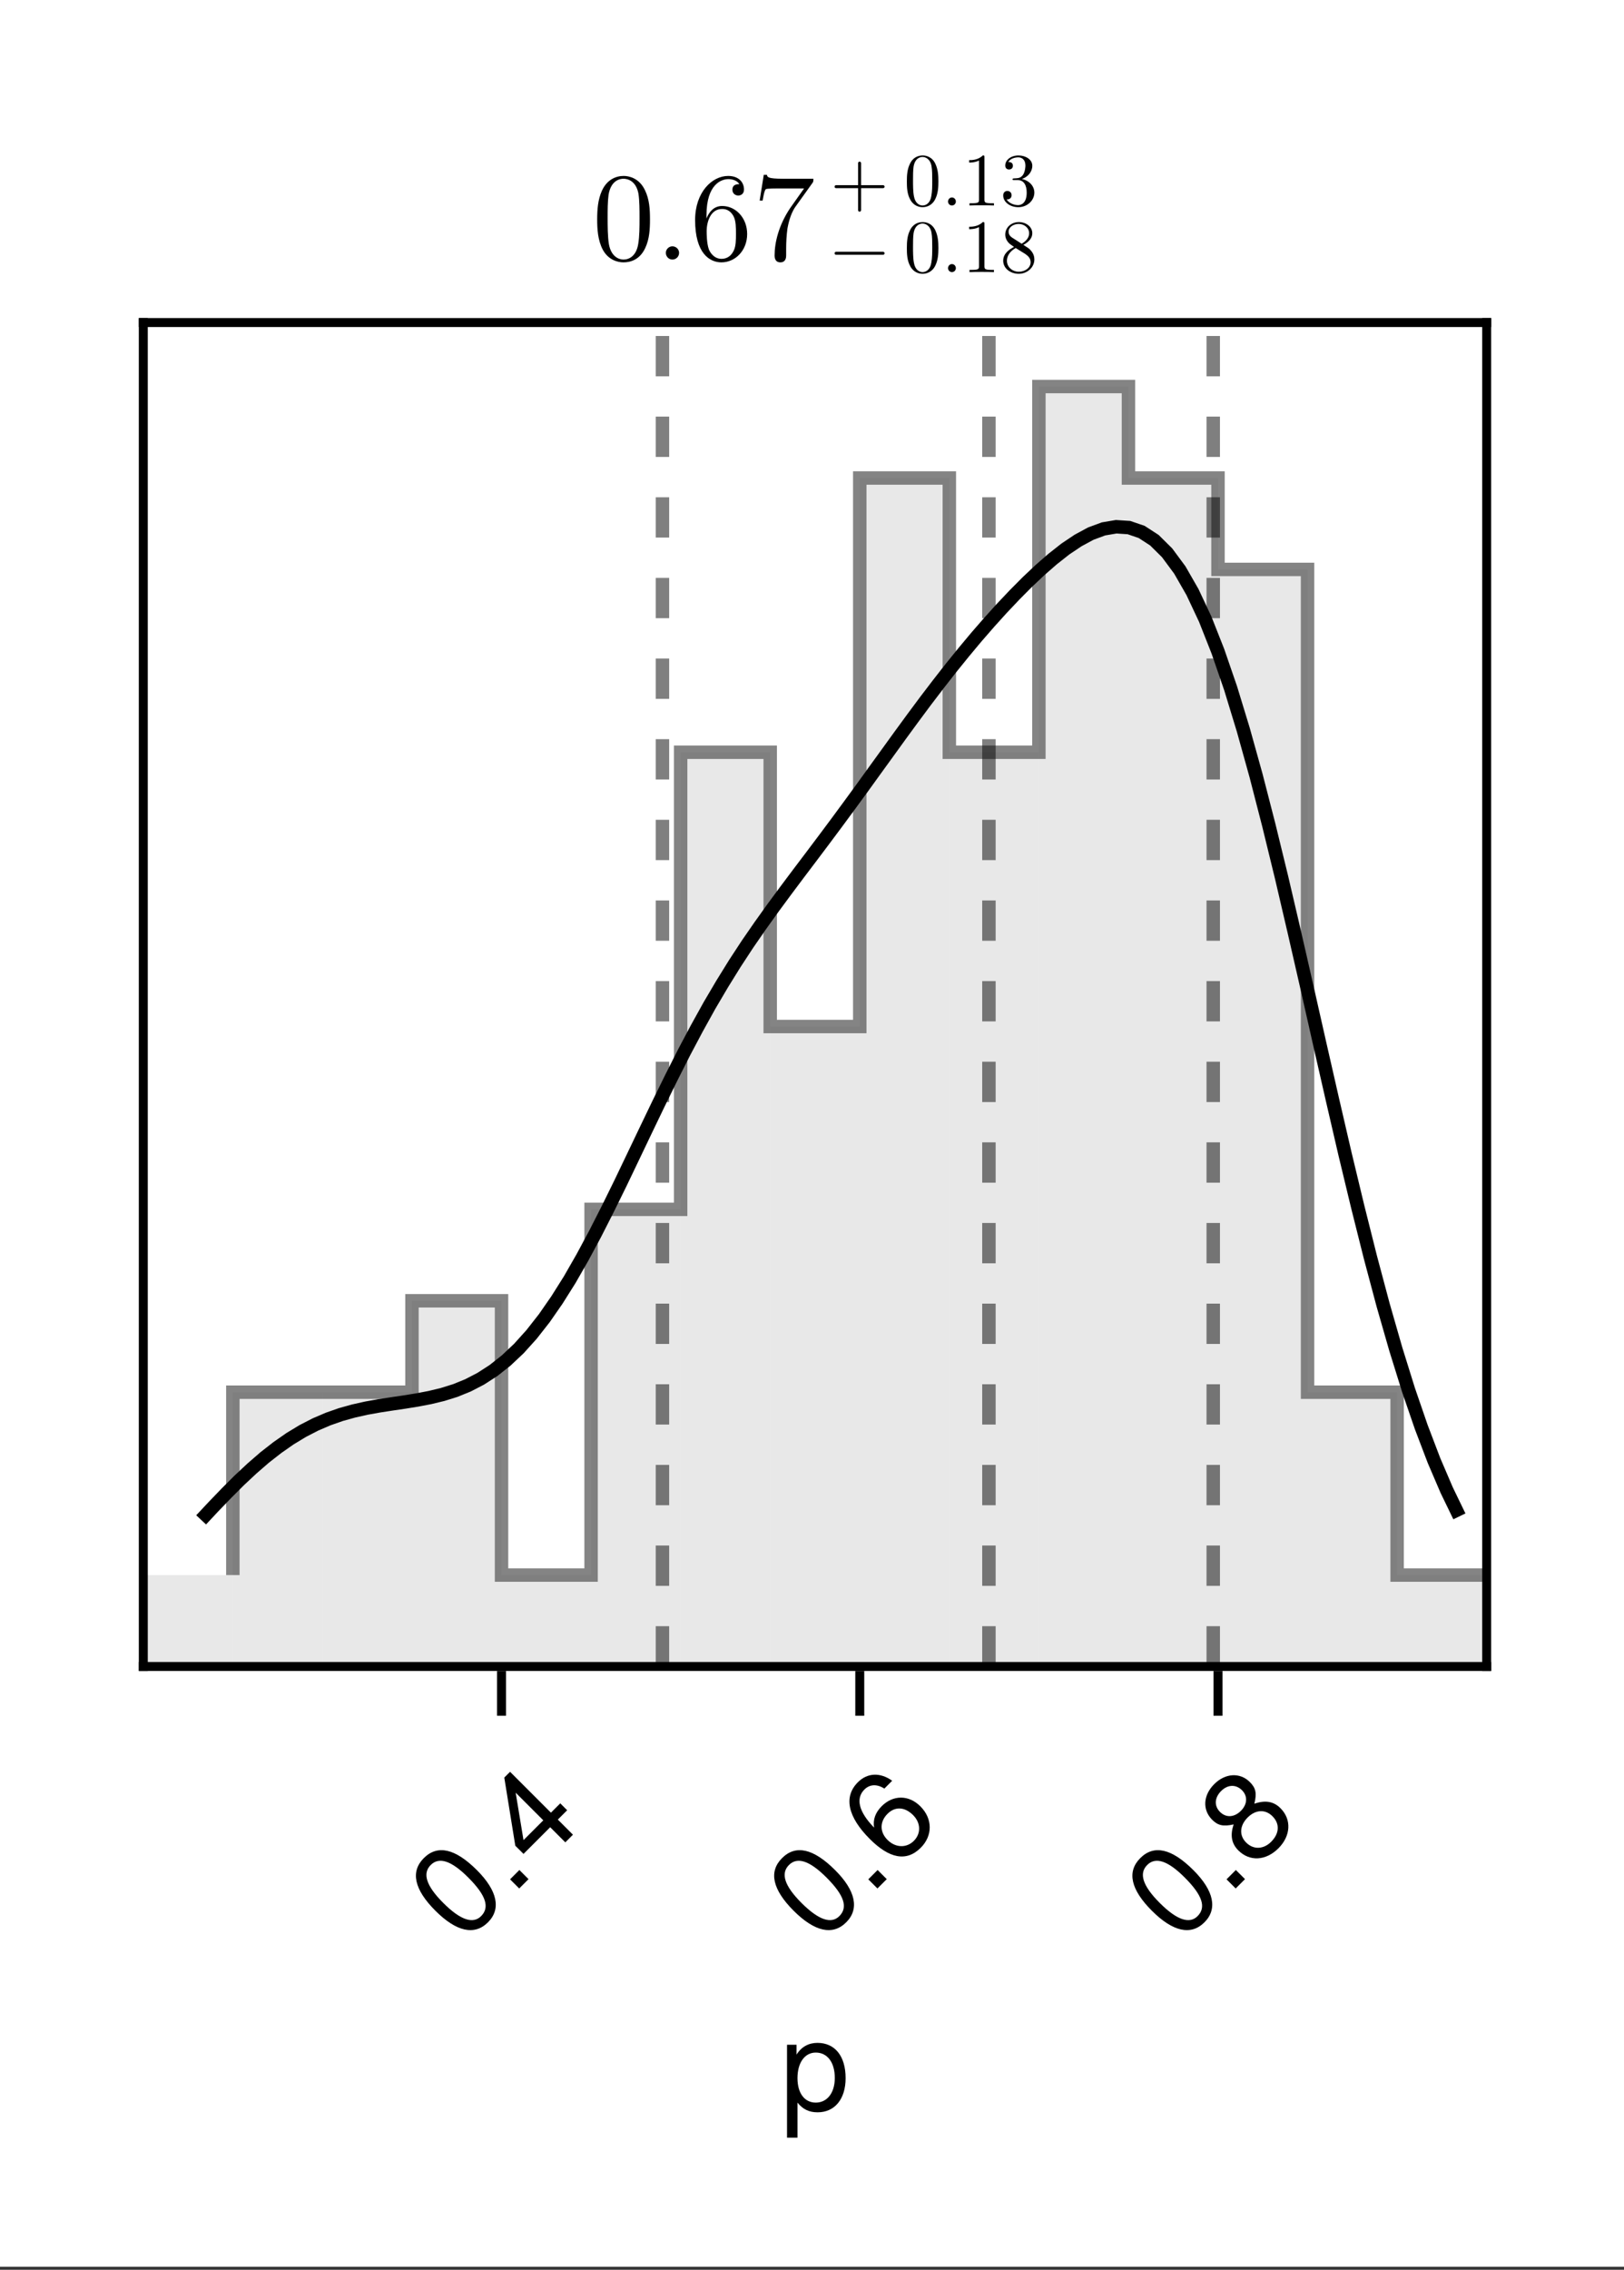 <?xml version="1.0" encoding="UTF-8"?>
<svg xmlns="http://www.w3.org/2000/svg" xmlns:xlink="http://www.w3.org/1999/xlink" width="136pt" height="190pt" viewBox="0 0 136 190" version="1.1">
<rect x="0" y="0" width="136" height="190" fill="#333333" stroke="none"/>
<defs>
<g>
<symbol overflow="visible" id="glyph0-0-fa6f7e98">
<path style="stroke:none;" d="M 0.203 -7.656 C 0.203 -7.656 0.203 0 0.203 0 C 0.203 0 4.938 0 4.938 0 C 4.938 0 4.938 -7.656 4.938 -7.656 C 4.938 -7.656 0.203 -7.656 0.203 -7.656 Z M 0.75 -0.547 C 0.75 -0.547 0.75 -7.109 0.75 -7.109 C 0.75 -7.109 4.391 -7.109 4.391 -7.109 C 4.391 -7.109 4.391 -0.547 4.391 -0.547 C 4.391 -0.547 0.75 -0.547 0.75 -0.547 Z M 0.75 -0.547 "/>
</symbol>
<symbol overflow="visible" id="glyph0-1-fa6f7e98">
<path style="stroke:none;" d="M 5.484 -2.703 C 5.484 -0.938 4.562 0.156 3.141 0.156 C 2.422 0.156 1.906 -0.094 1.453 -0.656 C 1.453 -0.656 1.453 2.281 1.453 2.281 C 1.453 2.281 0.578 2.281 0.578 2.281 C 0.578 2.281 0.578 -5.5 0.578 -5.5 C 0.578 -5.5 1.375 -5.5 1.375 -5.5 C 1.375 -5.5 1.375 -4.672 1.375 -4.672 C 1.781 -5.328 2.391 -5.656 3.125 -5.656 C 4.594 -5.656 5.484 -4.547 5.484 -2.703 Z M 4.578 -2.719 C 4.578 -4.031 3.953 -4.844 2.984 -4.844 C 2.062 -4.844 1.453 -4 1.453 -2.703 C 1.453 -1.422 2.062 -0.656 2.984 -0.656 C 3.938 -0.656 4.578 -1.469 4.578 -2.719 Z M 4.578 -2.719 "/>
</symbol>
<symbol overflow="visible" id="glyph1-0-fa6f7e98">
<path style="stroke:none;" d="M -5.266 -5.547 C -5.266 -5.547 0.141 -0.141 0.141 -0.141 C 0.141 -0.141 3.484 -3.484 3.484 -3.484 C 3.484 -3.484 -1.922 -8.891 -1.922 -8.891 C -1.922 -8.891 -5.266 -5.547 -5.266 -5.547 Z M 0.141 -0.922 C 0.141 -0.922 -4.5 -5.562 -4.5 -5.562 C -4.5 -5.562 -1.922 -8.141 -1.922 -8.141 C -1.922 -8.141 2.719 -3.5 2.719 -3.5 C 2.719 -3.5 0.141 -0.922 0.141 -0.922 Z M 0.141 -0.922 "/>
</symbol>
<symbol overflow="visible" id="glyph1-1-fa6f7e98">
<path style="stroke:none;" d="M 1.234 -6.297 C 2.953 -4.578 3.266 -3.047 2.156 -1.938 C 1.031 -0.812 -0.484 -1.141 -2.25 -2.906 C -4.016 -4.672 -4.359 -6.172 -3.219 -7.312 C -2.078 -8.453 -0.594 -8.125 1.234 -6.297 Z M 0.5 -5.688 C -0.906 -7.094 -1.938 -7.438 -2.641 -6.734 C -3.344 -6.031 -3.031 -5 -1.594 -3.562 C -0.141 -2.109 0.906 -1.781 1.578 -2.453 C 2.312 -3.188 2 -4.188 0.5 -5.688 Z M 0.5 -5.688 "/>
</symbol>
<symbol overflow="visible" id="glyph2-0-fa6f7e98">
<path style="stroke:none;" d="M -5.266 -5.547 C -5.266 -5.547 0.141 -0.141 0.141 -0.141 C 0.141 -0.141 3.484 -3.484 3.484 -3.484 C 3.484 -3.484 -1.922 -8.891 -1.922 -8.891 C -1.922 -8.891 -5.266 -5.547 -5.266 -5.547 Z M 0.141 -0.922 C 0.141 -0.922 -4.5 -5.562 -4.5 -5.562 C -4.5 -5.562 -1.922 -8.141 -1.922 -8.141 C -1.922 -8.141 2.719 -3.5 2.719 -3.5 C 2.719 -3.5 0.141 -0.922 0.141 -0.922 Z M 0.141 -0.922 "/>
</symbol>
<symbol overflow="visible" id="glyph2-1-fa6f7e98">
<path style="stroke:none;" d="M 1.422 -1.422 C 1.422 -1.422 0.641 -0.641 0.641 -0.641 C 0.641 -0.641 -0.125 -1.406 -0.125 -1.406 C -0.125 -1.406 0.656 -2.188 0.656 -2.188 C 0.656 -2.188 1.422 -1.422 1.422 -1.422 Z M 1.422 -1.422 "/>
</symbol>
<symbol overflow="visible" id="glyph3-0-fa6f7e98">
<path style="stroke:none;" d="M -5.266 -5.547 C -5.266 -5.547 0.141 -0.141 0.141 -0.141 C 0.141 -0.141 3.484 -3.484 3.484 -3.484 C 3.484 -3.484 -1.922 -8.891 -1.922 -8.891 C -1.922 -8.891 -5.266 -5.547 -5.266 -5.547 Z M 0.141 -0.922 C 0.141 -0.922 -4.5 -5.562 -4.5 -5.562 C -4.5 -5.562 -1.922 -8.141 -1.922 -8.141 C -1.922 -8.141 2.719 -3.5 2.719 -3.5 C 2.719 -3.5 0.141 -0.922 0.141 -0.922 Z M 0.141 -0.922 "/>
</symbol>
<symbol overflow="visible" id="glyph3-1-fa6f7e98">
<path style="stroke:none;" d="M 2.594 -5.125 C 2.594 -5.125 1.812 -4.344 1.812 -4.344 C 1.812 -4.344 3.078 -3.078 3.078 -3.078 C 3.078 -3.078 2.438 -2.438 2.438 -2.438 C 2.438 -2.438 1.172 -3.703 1.172 -3.703 C 1.172 -3.703 -1.062 -1.469 -1.062 -1.469 C -1.062 -1.469 -1.75 -2.156 -1.75 -2.156 C -1.75 -2.156 -2.672 -7.859 -2.672 -7.859 C -2.672 -7.859 -2.188 -8.344 -2.188 -8.344 C -2.188 -8.344 1.234 -4.922 1.234 -4.922 C 1.234 -4.922 2.016 -5.703 2.016 -5.703 C 2.016 -5.703 2.594 -5.125 2.594 -5.125 Z M 0.594 -4.281 C 0.594 -4.281 -1.719 -6.594 -1.719 -6.594 C -1.719 -6.594 -1.062 -2.625 -1.062 -2.625 C -1.062 -2.625 0.594 -4.281 0.594 -4.281 Z M 0.594 -4.281 "/>
</symbol>
<symbol overflow="visible" id="glyph4-0-fa6f7e98">
<path style="stroke:none;" d="M -5.266 -5.547 C -5.266 -5.547 0.141 -0.141 0.141 -0.141 C 0.141 -0.141 3.484 -3.484 3.484 -3.484 C 3.484 -3.484 -1.922 -8.891 -1.922 -8.891 C -1.922 -8.891 -5.266 -5.547 -5.266 -5.547 Z M 0.141 -0.922 C 0.141 -0.922 -4.5 -5.562 -4.5 -5.562 C -4.5 -5.562 -1.922 -8.141 -1.922 -8.141 C -1.922 -8.141 2.719 -3.5 2.719 -3.5 C 2.719 -3.5 0.141 -0.922 0.141 -0.922 Z M 0.141 -0.922 "/>
</symbol>
<symbol overflow="visible" id="glyph4-1-fa6f7e98">
<path style="stroke:none;" d="M 1.234 -6.297 C 2.953 -4.578 3.266 -3.047 2.156 -1.938 C 1.031 -0.812 -0.484 -1.141 -2.25 -2.906 C -4.016 -4.672 -4.359 -6.172 -3.219 -7.312 C -2.078 -8.453 -0.594 -8.125 1.234 -6.297 Z M 0.5 -5.688 C -0.906 -7.094 -1.938 -7.438 -2.641 -6.734 C -3.344 -6.031 -3.031 -5 -1.594 -3.562 C -0.141 -2.109 0.906 -1.781 1.578 -2.453 C 2.312 -3.188 2 -4.188 0.5 -5.688 Z M 0.5 -5.688 "/>
</symbol>
<symbol overflow="visible" id="glyph4-2-fa6f7e98">
<path style="stroke:none;" d="M 1.422 -1.422 C 1.422 -1.422 0.641 -0.641 0.641 -0.641 C 0.641 -0.641 -0.125 -1.406 -0.125 -1.406 C -0.125 -1.406 0.656 -2.188 0.656 -2.188 C 0.656 -2.188 1.422 -1.422 1.422 -1.422 Z M 1.422 -1.422 "/>
</symbol>
<symbol overflow="visible" id="glyph5-0-fa6f7e98">
<path style="stroke:none;" d="M -5.266 -5.547 C -5.266 -5.547 0.141 -0.141 0.141 -0.141 C 0.141 -0.141 3.484 -3.484 3.484 -3.484 C 3.484 -3.484 -1.922 -8.891 -1.922 -8.891 C -1.922 -8.891 -5.266 -5.547 -5.266 -5.547 Z M 0.141 -0.922 C 0.141 -0.922 -4.5 -5.562 -4.5 -5.562 C -4.5 -5.562 -1.922 -8.141 -1.922 -8.141 C -1.922 -8.141 2.719 -3.5 2.719 -3.5 C 2.719 -3.5 0.141 -0.922 0.141 -0.922 Z M 0.141 -0.922 "/>
</symbol>
<symbol overflow="visible" id="glyph5-1-fa6f7e98">
<path style="stroke:none;" d="M 2.172 -5.453 C 3.219 -4.406 3.203 -2.984 2.203 -1.984 C 1 -0.781 -0.438 -1.094 -2.062 -2.719 C -3.906 -4.562 -4.281 -6.25 -3.062 -7.469 C -2.266 -8.266 -1.188 -8.312 -0.188 -7.594 C -0.188 -7.594 -0.844 -6.938 -0.844 -6.938 C -1.453 -7.328 -2.062 -7.312 -2.516 -6.859 C -3.266 -6.109 -2.984 -4.984 -1.703 -3.672 C -1.812 -4.344 -1.594 -4.938 -1.062 -5.469 C -0.125 -6.406 1.188 -6.438 2.172 -5.453 Z M 1.562 -4.719 C 0.859 -5.422 0.047 -5.453 -0.578 -4.828 C -1.234 -4.172 -1.25 -3.312 -0.578 -2.641 C 0.094 -1.969 1.016 -1.953 1.625 -2.562 C 2.234 -3.172 2.219 -4.062 1.562 -4.719 Z M 1.562 -4.719 "/>
</symbol>
<symbol overflow="visible" id="glyph5-2-fa6f7e98">
<path style="stroke:none;" d="M 2.328 -5.297 C 3.281 -4.344 3.188 -2.969 2.156 -1.938 C 1.109 -0.891 -0.25 -0.812 -1.203 -1.766 C -1.781 -2.344 -1.891 -3.047 -1.594 -3.938 C -2.469 -3.75 -2.906 -3.844 -3.391 -4.328 C -4.219 -5.156 -4.156 -6.375 -3.219 -7.312 C -2.297 -8.234 -1.062 -8.312 -0.234 -7.484 C 0.266 -6.984 0.359 -6.547 0.141 -5.672 C 1.047 -5.984 1.75 -5.875 2.328 -5.297 Z M -0.891 -6.797 C -1.406 -7.312 -2.094 -7.281 -2.641 -6.734 C -3.203 -6.172 -3.234 -5.484 -2.734 -4.984 C -2.234 -4.484 -1.547 -4.516 -0.984 -5.078 C -0.438 -5.625 -0.406 -6.312 -0.891 -6.797 Z M 1.656 -4.625 C 1.047 -5.234 0.234 -5.172 -0.422 -4.516 C -1.078 -3.859 -1.156 -3.031 -0.547 -2.422 C 0.078 -1.797 0.922 -1.859 1.547 -2.484 C 2.234 -3.172 2.297 -3.984 1.656 -4.625 Z M 1.656 -4.625 "/>
</symbol>
<symbol overflow="visible" id="glyph6-0-fa6f7e98">
<path style="stroke:none;" d="M -5.266 -5.547 C -5.266 -5.547 0.141 -0.141 0.141 -0.141 C 0.141 -0.141 3.484 -3.484 3.484 -3.484 C 3.484 -3.484 -1.922 -8.891 -1.922 -8.891 C -1.922 -8.891 -5.266 -5.547 -5.266 -5.547 Z M 0.141 -0.922 C 0.141 -0.922 -4.5 -5.562 -4.5 -5.562 C -4.5 -5.562 -1.922 -8.141 -1.922 -8.141 C -1.922 -8.141 2.719 -3.5 2.719 -3.5 C 2.719 -3.5 0.141 -0.922 0.141 -0.922 Z M 0.141 -0.922 "/>
</symbol>
<symbol overflow="visible" id="glyph6-1-fa6f7e98">
<path style="stroke:none;" d="M 1.234 -6.297 C 2.953 -4.578 3.266 -3.047 2.156 -1.938 C 1.031 -0.812 -0.484 -1.141 -2.25 -2.906 C -4.016 -4.672 -4.359 -6.172 -3.219 -7.312 C -2.078 -8.453 -0.594 -8.125 1.234 -6.297 Z M 0.5 -5.688 C -0.906 -7.094 -1.938 -7.438 -2.641 -6.734 C -3.344 -6.031 -3.031 -5 -1.594 -3.562 C -0.141 -2.109 0.906 -1.781 1.578 -2.453 C 2.312 -3.188 2 -4.188 0.5 -5.688 Z M 0.5 -5.688 "/>
</symbol>
<symbol overflow="visible" id="glyph6-2-fa6f7e98">
<path style="stroke:none;" d="M 1.422 -1.422 C 1.422 -1.422 0.641 -0.641 0.641 -0.641 C 0.641 -0.641 -0.125 -1.406 -0.125 -1.406 C -0.125 -1.406 0.656 -2.188 0.656 -2.188 C 0.656 -2.188 1.422 -1.422 1.422 -1.422 Z M 1.422 -1.422 "/>
</symbol>
<symbol overflow="visible" id="glyph7-0-fa6f7e98">
<path style="stroke:none;" d=""/>
</symbol>
<symbol overflow="visible" id="glyph7-1-fa6f7e98">
<path style="stroke:none;" d="M 4.828 -3.359 C 4.828 -4.203 4.781 -5.047 4.406 -5.812 C 3.922 -6.828 3.062 -7 2.625 -7 C 2 -7 1.234 -6.719 0.797 -5.75 C 0.469 -5.016 0.406 -4.203 0.406 -3.359 C 0.406 -2.578 0.453 -1.625 0.875 -0.828 C 1.328 0.016 2.094 0.234 2.609 0.234 C 3.188 0.234 3.984 0.016 4.438 -0.984 C 4.781 -1.719 4.828 -2.531 4.828 -3.359 Z M 3.953 -3.484 C 3.953 -2.703 3.953 -1.984 3.844 -1.312 C 3.688 -0.312 3.094 0 2.609 0 C 2.203 0 1.578 -0.266 1.391 -1.266 C 1.281 -1.906 1.281 -2.859 1.281 -3.484 C 1.281 -4.156 1.281 -4.844 1.359 -5.422 C 1.562 -6.672 2.359 -6.766 2.609 -6.766 C 2.969 -6.766 3.656 -6.578 3.859 -5.531 C 3.953 -4.953 3.953 -4.141 3.953 -3.484 Z M 3.953 -3.484 "/>
</symbol>
<symbol overflow="visible" id="glyph7-2-fa6f7e98">
<path style="stroke:none;" d="M 5.094 -6.766 L 2.547 -6.766 C 1.266 -6.766 1.234 -6.906 1.203 -7.094 L 0.938 -7.094 L 0.594 -4.938 L 0.844 -4.938 C 0.875 -5.109 0.969 -5.766 1.109 -5.891 C 1.188 -5.953 2 -5.953 2.141 -5.953 L 4.312 -5.953 L 3.141 -4.297 C 2.188 -2.875 1.844 -1.422 1.844 -0.344 C 1.844 -0.234 1.844 0.234 2.328 0.234 C 2.812 0.234 2.812 -0.234 2.812 -0.344 L 2.812 -0.875 C 2.812 -1.453 2.844 -2.031 2.922 -2.609 C 2.969 -2.844 3.125 -3.75 3.578 -4.406 L 5 -6.391 C 5.094 -6.516 5.094 -6.547 5.094 -6.766 Z M 5.094 -6.766 "/>
</symbol>
<symbol overflow="visible" id="glyph8-0-fa6f7e98">
<path style="stroke:none;" d=""/>
</symbol>
<symbol overflow="visible" id="glyph8-1-fa6f7e98">
<path style="stroke:none;" d="M 2.016 -0.562 C 2.016 -0.859 1.766 -1.109 1.453 -1.109 C 1.156 -1.109 0.906 -0.859 0.906 -0.562 C 0.906 -0.25 1.156 0 1.453 0 C 1.766 0 2.016 -0.25 2.016 -0.562 Z M 2.016 -0.562 "/>
</symbol>
<symbol overflow="visible" id="glyph9-0-fa6f7e98">
<path style="stroke:none;" d=""/>
</symbol>
<symbol overflow="visible" id="glyph9-1-fa6f7e98">
<path style="stroke:none;" d="M 4.797 -2.141 C 4.797 -3.469 3.859 -4.484 2.703 -4.484 C 1.984 -4.484 1.594 -3.953 1.391 -3.438 L 1.391 -3.703 C 1.391 -6.359 2.688 -6.734 3.219 -6.734 C 3.469 -6.734 3.922 -6.672 4.141 -6.312 C 3.984 -6.312 3.562 -6.312 3.562 -5.844 C 3.562 -5.516 3.828 -5.359 4.047 -5.359 C 4.219 -5.359 4.531 -5.453 4.531 -5.859 C 4.531 -6.484 4.078 -7 3.203 -7 C 1.859 -7 0.438 -5.641 0.438 -3.312 C 0.438 -0.516 1.656 0.234 2.641 0.234 C 3.797 0.234 4.797 -0.75 4.797 -2.141 Z M 3.859 -2.156 C 3.859 -1.656 3.859 -1.125 3.672 -0.75 C 3.359 -0.109 2.875 -0.062 2.641 -0.062 C 1.969 -0.062 1.656 -0.688 1.594 -0.844 C 1.406 -1.344 1.406 -2.188 1.406 -2.375 C 1.406 -3.188 1.75 -4.234 2.688 -4.234 C 2.859 -4.234 3.344 -4.234 3.672 -3.594 C 3.859 -3.203 3.859 -2.672 3.859 -2.156 Z M 3.859 -2.156 "/>
</symbol>
<symbol overflow="visible" id="glyph10-0-fa6f7e98">
<path style="stroke:none;" d=""/>
</symbol>
<symbol overflow="visible" id="glyph10-1-fa6f7e98">
<path style="stroke:none;" d="M 4.547 -1.578 C 4.547 -1.641 4.484 -1.703 4.422 -1.703 L 0.484 -1.703 C 0.406 -1.703 0.359 -1.641 0.359 -1.578 C 0.359 -1.5 0.406 -1.453 0.484 -1.453 L 4.422 -1.453 C 4.484 -1.453 4.547 -1.5 4.547 -1.578 Z M 4.547 -1.578 "/>
</symbol>
<symbol overflow="visible" id="glyph10-2-fa6f7e98">
<path style="stroke:none;" d="M 1.203 -0.328 C 1.203 -0.516 1.062 -0.672 0.875 -0.672 C 0.688 -0.672 0.547 -0.516 0.547 -0.328 C 0.547 -0.156 0.688 0 0.875 0 C 1.062 0 1.203 -0.156 1.203 -0.328 Z M 1.203 -0.328 "/>
</symbol>
<symbol overflow="visible" id="glyph10-3-fa6f7e98">
<path style="stroke:none;" d="M 2.875 -1.062 C 2.875 -1.281 2.812 -1.562 2.562 -1.828 C 2.453 -1.969 2.344 -2.031 1.953 -2.281 C 2.406 -2.516 2.703 -2.844 2.703 -3.25 C 2.703 -3.828 2.141 -4.188 1.578 -4.188 C 0.938 -4.188 0.438 -3.734 0.438 -3.141 C 0.438 -3.031 0.453 -2.75 0.719 -2.453 C 0.781 -2.375 1.016 -2.219 1.172 -2.109 C 0.812 -1.922 0.266 -1.578 0.266 -0.953 C 0.266 -0.281 0.906 0.141 1.562 0.141 C 2.281 0.141 2.875 -0.391 2.875 -1.062 Z M 2.438 -3.25 C 2.438 -2.891 2.188 -2.594 1.812 -2.375 L 1.031 -2.875 C 0.734 -3.062 0.719 -3.281 0.719 -3.391 C 0.719 -3.766 1.125 -4.031 1.562 -4.031 C 2.031 -4.031 2.438 -3.703 2.438 -3.25 Z M 2.562 -0.828 C 2.562 -0.359 2.094 -0.031 1.578 -0.031 C 1.031 -0.031 0.578 -0.422 0.578 -0.953 C 0.578 -1.312 0.781 -1.719 1.312 -2.016 L 2.094 -1.531 C 2.266 -1.406 2.562 -1.219 2.562 -0.828 Z M 2.562 -0.828 "/>
</symbol>
<symbol overflow="visible" id="glyph10-4-fa6f7e98">
<path style="stroke:none;" d="M 4.547 -1.578 C 4.547 -1.641 4.484 -1.703 4.422 -1.703 L 2.578 -1.703 L 2.578 -3.547 C 2.578 -3.609 2.516 -3.672 2.453 -3.672 C 2.375 -3.672 2.328 -3.609 2.328 -3.547 L 2.328 -1.703 L 0.484 -1.703 C 0.406 -1.703 0.359 -1.641 0.359 -1.578 C 0.359 -1.5 0.406 -1.453 0.484 -1.453 L 2.328 -1.453 L 2.328 0.391 C 2.328 0.469 2.375 0.516 2.453 0.516 C 2.516 0.516 2.578 0.469 2.578 0.391 L 2.578 -1.453 L 4.422 -1.453 C 4.484 -1.453 4.547 -1.5 4.547 -1.578 Z M 4.547 -1.578 "/>
</symbol>
<symbol overflow="visible" id="glyph10-5-fa6f7e98">
<path style="stroke:none;" d="M 2.875 -1.078 C 2.875 -1.594 2.484 -2.078 1.828 -2.219 C 2.344 -2.391 2.703 -2.828 2.703 -3.328 C 2.703 -3.844 2.156 -4.188 1.547 -4.188 C 0.906 -4.188 0.438 -3.812 0.438 -3.344 C 0.438 -3.125 0.578 -3.016 0.75 -3.016 C 0.953 -3.016 1.078 -3.141 1.078 -3.328 C 1.078 -3.641 0.781 -3.641 0.688 -3.641 C 0.875 -3.953 1.297 -4.031 1.531 -4.031 C 1.781 -4.031 2.125 -3.891 2.125 -3.328 C 2.125 -3.25 2.109 -2.891 1.953 -2.609 C 1.766 -2.312 1.547 -2.297 1.391 -2.281 C 1.344 -2.281 1.188 -2.266 1.141 -2.266 C 1.094 -2.266 1.047 -2.25 1.047 -2.188 C 1.047 -2.125 1.094 -2.125 1.203 -2.125 L 1.484 -2.125 C 2 -2.125 2.234 -1.688 2.234 -1.078 C 2.234 -0.219 1.797 -0.031 1.516 -0.031 C 1.25 -0.031 0.781 -0.141 0.547 -0.516 C 0.781 -0.484 0.969 -0.625 0.969 -0.859 C 0.969 -1.094 0.797 -1.219 0.609 -1.219 C 0.469 -1.219 0.266 -1.125 0.266 -0.844 C 0.266 -0.281 0.844 0.141 1.531 0.141 C 2.297 0.141 2.875 -0.438 2.875 -1.078 Z M 2.875 -1.078 "/>
</symbol>
<symbol overflow="visible" id="glyph11-0-fa6f7e98">
<path style="stroke:none;" d=""/>
</symbol>
<symbol overflow="visible" id="glyph11-1-fa6f7e98">
<path style="stroke:none;" d="M 2.891 -2.016 C 2.891 -2.516 2.859 -3.016 2.641 -3.484 C 2.359 -4.094 1.844 -4.188 1.578 -4.188 C 1.203 -4.188 0.734 -4.031 0.484 -3.438 C 0.281 -3.016 0.25 -2.516 0.25 -2.016 C 0.25 -1.547 0.266 -0.969 0.531 -0.5 C 0.797 0.016 1.266 0.141 1.562 0.141 C 1.906 0.141 2.391 0 2.656 -0.594 C 2.859 -1.031 2.891 -1.516 2.891 -2.016 Z M 2.375 -2.094 C 2.375 -1.625 2.375 -1.188 2.297 -0.781 C 2.203 -0.188 1.844 0 1.562 0 C 1.328 0 0.953 -0.156 0.844 -0.766 C 0.766 -1.141 0.766 -1.719 0.766 -2.094 C 0.766 -2.5 0.766 -2.906 0.812 -3.25 C 0.938 -4 1.406 -4.062 1.562 -4.062 C 1.781 -4.062 2.188 -3.938 2.312 -3.312 C 2.375 -2.969 2.375 -2.484 2.375 -2.094 Z M 2.375 -2.094 "/>
</symbol>
<symbol overflow="visible" id="glyph11-2-fa6f7e98">
<path style="stroke:none;" d="M 2.641 0 L 2.641 -0.188 L 2.438 -0.188 C 1.875 -0.188 1.844 -0.266 1.844 -0.5 L 1.844 -4.031 C 1.844 -4.188 1.844 -4.188 1.703 -4.188 C 1.312 -3.797 0.766 -3.797 0.562 -3.797 L 0.562 -3.594 C 0.688 -3.594 1.062 -3.594 1.391 -3.766 L 1.391 -0.5 C 1.391 -0.266 1.359 -0.188 0.797 -0.188 L 0.594 -0.188 L 0.594 0 C 0.812 -0.016 1.359 -0.016 1.625 -0.016 C 1.875 -0.016 2.422 -0.016 2.641 0 Z M 2.641 0 "/>
</symbol>
</g>
<clipPath id="clip1-fa6f7e98">
  <path d="M 12 131 L 20 131 L 20 139.5 L 12 139.5 Z M 12 131 "/>
</clipPath>
<clipPath id="clip2-fa6f7e98">
  <path d="M 19 116 L 27 116 L 27 139.5 L 19 139.5 Z M 19 116 "/>
</clipPath>
<clipPath id="clip3-fa6f7e98">
  <path d="M 27 116 L 35 116 L 35 139.5 L 27 139.5 Z M 27 116 "/>
</clipPath>
<clipPath id="clip4-fa6f7e98">
  <path d="M 34 108 L 42 108 L 42 139.5 L 34 139.5 Z M 34 108 "/>
</clipPath>
<clipPath id="clip5-fa6f7e98">
  <path d="M 42 131 L 50 131 L 50 139.5 L 42 139.5 Z M 42 131 "/>
</clipPath>
<clipPath id="clip6-fa6f7e98">
  <path d="M 49 101 L 57 101 L 57 139.5 L 49 139.5 Z M 49 101 "/>
</clipPath>
<clipPath id="clip7-fa6f7e98">
  <path d="M 57 62 L 65 62 L 65 139.5 L 57 139.5 Z M 57 62 "/>
</clipPath>
<clipPath id="clip8-fa6f7e98">
  <path d="M 64 85 L 72 85 L 72 139.5 L 64 139.5 Z M 64 85 "/>
</clipPath>
<clipPath id="clip9-fa6f7e98">
  <path d="M 72 40 L 80 40 L 80 139.5 L 72 139.5 Z M 72 40 "/>
</clipPath>
<clipPath id="clip10-fa6f7e98">
  <path d="M 79 62 L 87 62 L 87 139.5 L 79 139.5 Z M 79 62 "/>
</clipPath>
<clipPath id="clip11-fa6f7e98">
  <path d="M 87 32 L 95 32 L 95 139.5 L 87 139.5 Z M 87 32 "/>
</clipPath>
<clipPath id="clip12-fa6f7e98">
  <path d="M 94 40 L 102 40 L 102 139.5 L 94 139.5 Z M 94 40 "/>
</clipPath>
<clipPath id="clip13-fa6f7e98">
  <path d="M 102 47 L 110 47 L 110 139.5 L 102 139.5 Z M 102 47 "/>
</clipPath>
<clipPath id="clip14-fa6f7e98">
  <path d="M 109 116 L 117 116 L 117 139.5 L 109 139.5 Z M 109 116 "/>
</clipPath>
<clipPath id="clip15-fa6f7e98">
  <path d="M 117 131 L 124.5 131 L 124.5 139.5 L 117 139.5 Z M 117 131 "/>
</clipPath>
<clipPath id="clip16-fa6f7e98">
  <path d="M 18 31 L 124.5 31 L 124.5 133 L 18 133 Z M 18 31 "/>
</clipPath>
<clipPath id="clip17-fa6f7e98">
  <path d="M 13 40 L 124.5 40 L 124.5 131 L 13 131 Z M 13 40 "/>
</clipPath>
<clipPath id="clip18-fa6f7e98">
  <path d="M 54 27 L 57 27 L 57 139.5 L 54 139.5 Z M 54 27 "/>
</clipPath>
<clipPath id="clip19-fa6f7e98">
  <path d="M 82 27 L 84 27 L 84 139.5 L 82 139.5 Z M 82 27 "/>
</clipPath>
<clipPath id="clip20-fa6f7e98">
  <path d="M 101 27 L 103 27 L 103 139.5 L 101 139.5 Z M 101 27 "/>
</clipPath>
</defs>
<g id="surface1-fa6f7e98">
<path style=" stroke:none;fill-rule:nonzero;fill:rgb(100%,100%,100%);fill-opacity:1;" d="M 0 0 L 136.5 0 L 136.5 189.75 L 0 189.75 Z M 0 0 "/>
<path style=" stroke:none;fill-rule:nonzero;fill:rgb(100%,100%,100%);fill-opacity:1;" d="M 12 139.5 L 124.5 139.5 L 124.5 27 L 12 27 Z M 12 139.5 "/>
<g style="fill:rgb(0%,0%,0%);fill-opacity:1;">
  <use xlink:href="#glyph0-1-fa6f7e98" x="65.331" y="176.663"/>
</g>
<g style="fill:rgb(0%,0%,0%);fill-opacity:1;">
  <use xlink:href="#glyph1-1-fa6f7e98" x="38.711" y="162.851"/>
</g>
<g style="fill:rgb(0%,0%,0%);fill-opacity:1;">
  <use xlink:href="#glyph2-1-fa6f7e98" x="42.839" y="158.723"/>
</g>
<g style="fill:rgb(0%,0%,0%);fill-opacity:1;">
  <use xlink:href="#glyph3-1-fa6f7e98" x="44.903" y="156.659"/>
</g>
<g style="fill:rgb(0%,0%,0%);fill-opacity:1;">
  <use xlink:href="#glyph4-1-fa6f7e98" x="68.711" y="162.851"/>
</g>
<g style="fill:rgb(0%,0%,0%);fill-opacity:1;">
  <use xlink:href="#glyph4-2-fa6f7e98" x="72.839" y="158.723"/>
</g>
<g style="fill:rgb(0%,0%,0%);fill-opacity:1;">
  <use xlink:href="#glyph5-1-fa6f7e98" x="74.903" y="156.659"/>
</g>
<g style="fill:rgb(0%,0%,0%);fill-opacity:1;">
  <use xlink:href="#glyph6-1-fa6f7e98" x="98.711" y="162.851"/>
</g>
<g style="fill:rgb(0%,0%,0%);fill-opacity:1;">
  <use xlink:href="#glyph6-2-fa6f7e98" x="102.839" y="158.723"/>
</g>
<g style="fill:rgb(0%,0%,0%);fill-opacity:1;">
  <use xlink:href="#glyph5-2-fa6f7e98" x="104.903" y="156.659"/>
</g>
<g style="fill:rgb(0%,0%,0%);fill-opacity:1;">
  <use xlink:href="#glyph7-1-fa6f7e98" x="49.604" y="21.728"/>
</g>
<g style="fill:rgb(0%,0%,0%);fill-opacity:1;">
  <use xlink:href="#glyph8-1-fa6f7e98" x="54.854" y="21.728"/>
</g>
<g style="fill:rgb(0%,0%,0%);fill-opacity:1;">
  <use xlink:href="#glyph9-1-fa6f7e98" x="57.773" y="21.728"/>
</g>
<g style="fill:rgb(0%,0%,0%);fill-opacity:1;">
  <use xlink:href="#glyph7-2-fa6f7e98" x="63.023" y="21.728"/>
</g>
<g style="fill:rgb(0%,0%,0%);fill-opacity:1;">
  <use xlink:href="#glyph10-1-fa6f7e98" x="69.533" y="22.778"/>
</g>
<g style="fill:rgb(0%,0%,0%);fill-opacity:1;">
  <use xlink:href="#glyph11-1-fa6f7e98" x="75.694" y="22.778"/>
</g>
<g style="fill:rgb(0%,0%,0%);fill-opacity:1;">
  <use xlink:href="#glyph10-2-fa6f7e98" x="78.844" y="22.778"/>
</g>
<g style="fill:rgb(0%,0%,0%);fill-opacity:1;">
  <use xlink:href="#glyph11-2-fa6f7e98" x="80.596" y="22.778"/>
</g>
<g style="fill:rgb(0%,0%,0%);fill-opacity:1;">
  <use xlink:href="#glyph10-3-fa6f7e98" x="83.746" y="22.778"/>
</g>
<g style="fill:rgb(0%,0%,0%);fill-opacity:1;">
  <use xlink:href="#glyph10-4-fa6f7e98" x="69.533" y="17.202"/>
</g>
<g style="fill:rgb(0%,0%,0%);fill-opacity:1;">
  <use xlink:href="#glyph11-1-fa6f7e98" x="75.694" y="17.202"/>
</g>
<g style="fill:rgb(0%,0%,0%);fill-opacity:1;">
  <use xlink:href="#glyph10-2-fa6f7e98" x="78.844" y="17.202"/>
</g>
<g style="fill:rgb(0%,0%,0%);fill-opacity:1;">
  <use xlink:href="#glyph11-2-fa6f7e98" x="80.596" y="17.202"/>
</g>
<g style="fill:rgb(0%,0%,0%);fill-opacity:1;">
  <use xlink:href="#glyph10-5-fa6f7e98" x="83.746" y="17.202"/>
</g>
<g clip-path="url(#clip1-fa6f7e98)" clip-rule="nonzero">
<path style=" stroke:none;fill-rule:nonzero;fill:rgb(40%,40%,40%);fill-opacity:0.15;" d="M 12 139.5 L 19.5 139.5 L 19.5 131.848 L 12 131.848 Z M 12 139.5 "/>
</g>
<g clip-path="url(#clip2-fa6f7e98)" clip-rule="nonzero">
<path style=" stroke:none;fill-rule:nonzero;fill:rgb(40%,40%,40%);fill-opacity:0.15;" d="M 19.5 139.5 L 27 139.5 L 27 116.539 L 19.5 116.539 Z M 19.5 139.5 "/>
</g>
<g clip-path="url(#clip3-fa6f7e98)" clip-rule="nonzero">
<path style=" stroke:none;fill-rule:nonzero;fill:rgb(40%,40%,40%);fill-opacity:0.15;" d="M 27 139.5 L 34.5 139.5 L 34.5 116.539 L 27 116.539 Z M 27 139.5 "/>
</g>
<g clip-path="url(#clip4-fa6f7e98)" clip-rule="nonzero">
<path style=" stroke:none;fill-rule:nonzero;fill:rgb(40%,40%,40%);fill-opacity:0.15;" d="M 34.5 139.5 L 42 139.5 L 42 108.887 L 34.5 108.887 Z M 34.5 139.5 "/>
</g>
<g clip-path="url(#clip5-fa6f7e98)" clip-rule="nonzero">
<path style=" stroke:none;fill-rule:nonzero;fill:rgb(40%,40%,40%);fill-opacity:0.15;" d="M 42 139.5 L 49.5 139.5 L 49.5 131.848 L 42 131.848 Z M 42 139.5 "/>
</g>
<g clip-path="url(#clip6-fa6f7e98)" clip-rule="nonzero">
<path style=" stroke:none;fill-rule:nonzero;fill:rgb(40%,40%,40%);fill-opacity:0.15;" d="M 49.5 139.5 L 57 139.5 L 57 101.234 L 49.5 101.234 Z M 49.5 139.5 "/>
</g>
<g clip-path="url(#clip7-fa6f7e98)" clip-rule="nonzero">
<path style=" stroke:none;fill-rule:nonzero;fill:rgb(40%,40%,40%);fill-opacity:0.15;" d="M 57 139.5 L 64.5 139.5 L 64.5 62.969 L 57 62.969 Z M 57 139.5 "/>
</g>
<g clip-path="url(#clip8-fa6f7e98)" clip-rule="nonzero">
<path style=" stroke:none;fill-rule:nonzero;fill:rgb(40%,40%,40%);fill-opacity:0.15;" d="M 64.5 139.5 L 72 139.5 L 72 85.93 L 64.5 85.93 Z M 64.5 139.5 "/>
</g>
<g clip-path="url(#clip9-fa6f7e98)" clip-rule="nonzero">
<path style=" stroke:none;fill-rule:nonzero;fill:rgb(40%,40%,40%);fill-opacity:0.15;" d="M 72 139.5 L 79.5 139.5 L 79.5 40.012 L 72 40.012 Z M 72 139.5 "/>
</g>
<g clip-path="url(#clip10-fa6f7e98)" clip-rule="nonzero">
<path style=" stroke:none;fill-rule:nonzero;fill:rgb(40%,40%,40%);fill-opacity:0.15;" d="M 79.5 139.5 L 87 139.5 L 87 62.969 L 79.5 62.969 Z M 79.5 139.5 "/>
</g>
<g clip-path="url(#clip11-fa6f7e98)" clip-rule="nonzero">
<path style=" stroke:none;fill-rule:nonzero;fill:rgb(40%,40%,40%);fill-opacity:0.15;" d="M 87 139.5 L 94.5 139.5 L 94.5 32.355 L 87 32.355 Z M 87 139.5 "/>
</g>
<g clip-path="url(#clip12-fa6f7e98)" clip-rule="nonzero">
<path style=" stroke:none;fill-rule:nonzero;fill:rgb(40%,40%,40%);fill-opacity:0.15;" d="M 94.5 139.5 L 102 139.5 L 102 40.012 L 94.5 40.012 Z M 94.5 139.5 "/>
</g>
<g clip-path="url(#clip13-fa6f7e98)" clip-rule="nonzero">
<path style=" stroke:none;fill-rule:nonzero;fill:rgb(40%,40%,40%);fill-opacity:0.15;" d="M 102 139.5 L 109.5 139.5 L 109.5 47.664 L 102 47.664 Z M 102 139.5 "/>
</g>
<g clip-path="url(#clip14-fa6f7e98)" clip-rule="nonzero">
<path style=" stroke:none;fill-rule:nonzero;fill:rgb(40%,40%,40%);fill-opacity:0.15;" d="M 109.5 139.5 L 117 139.5 L 117 116.539 L 109.5 116.539 Z M 109.5 139.5 "/>
</g>
<g clip-path="url(#clip15-fa6f7e98)" clip-rule="nonzero">
<path style=" stroke:none;fill-rule:nonzero;fill:rgb(40%,40%,40%);fill-opacity:0.15;" d="M 117 139.5 L 124.5 139.5 L 124.5 131.848 L 117 131.848 Z M 117 139.5 "/>
</g>
<g clip-path="url(#clip16-fa6f7e98)" clip-rule="nonzero">
<path style="fill:none;stroke-width:1.5;stroke-linecap:butt;stroke-linejoin:miter;stroke:rgb(40%,40%,40%);stroke-opacity:0.8;stroke-miterlimit:2;" d="M 26 175.797 L 26 155.385 L 46 155.385 L 46 145.182 L 56 145.182 L 56 175.797 L 66 175.797 L 66 134.979 L 76 134.979 L 76 83.958 L 86 83.958 L 86 114.573 L 96 114.573 L 96 53.349 L 106 53.349 L 106 83.958 L 116 83.958 L 116 43.141 L 126 43.141 L 126 53.349 L 136 53.349 L 136 63.552 L 146 63.552 L 146 155.385 L 156 155.385 L 156 175.797 L 166 175.797 " transform="matrix(0.75,0,0,0.75,0,0)"/>
</g>
<g clip-path="url(#clip17-fa6f7e98)" clip-rule="nonzero">
<path style="fill:none;stroke-width:1.5;stroke-linecap:butt;stroke-linejoin:miter;stroke:rgb(0%,0%,0%);stroke-opacity:1;stroke-miterlimit:2;" d="M 22.458 169.635 L 23.875 168.12 L 25.297 166.646 L 26.714 165.229 L 28.135 163.901 L 29.552 162.672 L 30.974 161.562 L 32.391 160.573 L 33.812 159.714 L 35.229 158.984 L 36.651 158.375 L 38.068 157.88 L 39.49 157.484 L 40.906 157.167 L 42.328 156.911 L 43.745 156.693 L 45.167 156.484 L 46.583 156.255 L 48 155.984 L 49.422 155.641 L 50.839 155.198 L 52.26 154.62 L 53.677 153.885 L 55.099 152.969 L 56.516 151.849 L 57.938 150.51 L 59.354 148.938 L 60.776 147.125 L 62.193 145.083 L 63.615 142.823 L 65.031 140.354 L 66.453 137.708 L 67.87 134.922 L 69.292 132.031 L 70.708 129.073 L 72.13 126.099 L 73.547 123.151 L 74.969 120.26 L 76.385 117.458 L 77.807 114.776 L 79.224 112.219 L 80.646 109.807 L 82.062 107.521 L 83.479 105.359 L 84.901 103.302 L 86.318 101.323 L 87.74 99.396 L 89.156 97.505 L 90.578 95.625 L 91.995 93.74 L 93.417 91.833 L 94.833 89.911 L 96.255 87.964 L 97.672 86 L 99.094 84.036 L 100.51 82.078 L 101.932 80.135 L 103.349 78.229 L 104.771 76.365 L 106.188 74.552 L 107.609 72.797 L 109.026 71.099 L 110.448 69.464 L 111.865 67.896 L 113.286 66.396 L 114.703 64.969 L 116.125 63.625 L 117.542 62.391 L 118.958 61.276 L 120.38 60.323 L 121.797 59.557 L 123.219 59.031 L 124.635 58.792 L 126.057 58.885 L 127.474 59.37 L 128.896 60.292 L 130.312 61.693 L 131.734 63.615 L 133.151 66.083 L 134.573 69.109 L 135.99 72.698 L 137.411 76.823 L 138.828 81.464 L 140.25 86.568 L 141.667 92.068 L 143.089 97.891 L 144.505 103.958 L 145.927 110.172 L 147.344 116.443 L 148.766 122.677 L 150.182 128.792 L 151.604 134.703 L 153.021 140.344 L 154.438 145.656 L 155.859 150.604 L 157.276 155.151 L 158.698 159.286 L 160.115 163.005 L 161.536 166.318 L 162.953 169.245 " transform="matrix(0.75,0,0,0.75,0,0)"/>
</g>
<g clip-path="url(#clip18-fa6f7e98)" clip-rule="nonzero">
<path style="fill:none;stroke-width:1.5;stroke-linecap:butt;stroke-linejoin:miter;stroke:rgb(0%,0%,0%);stroke-opacity:0.5;stroke-dasharray:4.5,4.5;stroke-miterlimit:2;" d="M 73.969 186 L 73.969 36 " transform="matrix(0.75,0,0,0.75,0,0)"/>
</g>
<g clip-path="url(#clip19-fa6f7e98)" clip-rule="nonzero">
<path style="fill:none;stroke-width:1.5;stroke-linecap:butt;stroke-linejoin:miter;stroke:rgb(0%,0%,0%);stroke-opacity:0.5;stroke-dasharray:4.5,4.5;stroke-miterlimit:2;" d="M 110.422 186 L 110.422 36 " transform="matrix(0.75,0,0,0.75,0,0)"/>
</g>
<g clip-path="url(#clip20-fa6f7e98)" clip-rule="nonzero">
<path style="fill:none;stroke-width:1.5;stroke-linecap:butt;stroke-linejoin:miter;stroke:rgb(0%,0%,0%);stroke-opacity:0.5;stroke-dasharray:4.5,4.5;stroke-miterlimit:2;" d="M 135.469 186 L 135.469 36 " transform="matrix(0.75,0,0,0.75,0,0)"/>
</g>
<path style="fill:none;stroke-width:1;stroke-linecap:butt;stroke-linejoin:miter;stroke:rgb(0%,0%,0%);stroke-opacity:1;stroke-miterlimit:2;" d="M 56 186.5 L 56 191.5 " transform="matrix(0.75,0,0,0.75,0,0)"/>
<path style="fill:none;stroke-width:1;stroke-linecap:butt;stroke-linejoin:miter;stroke:rgb(0%,0%,0%);stroke-opacity:1;stroke-miterlimit:2;" d="M 96 186.5 L 96 191.5 " transform="matrix(0.75,0,0,0.75,0,0)"/>
<path style="fill:none;stroke-width:1;stroke-linecap:butt;stroke-linejoin:miter;stroke:rgb(0%,0%,0%);stroke-opacity:1;stroke-miterlimit:2;" d="M 136 186.5 L 136 191.5 " transform="matrix(0.75,0,0,0.75,0,0)"/>
<path style="fill:none;stroke-width:1;stroke-linecap:butt;stroke-linejoin:miter;stroke:rgb(0%,0%,0%);stroke-opacity:1;stroke-miterlimit:2;" d="M 15.5 186 L 166.5 186 " transform="matrix(0.75,0,0,0.75,0,0)"/>
<path style="fill:none;stroke-width:1;stroke-linecap:butt;stroke-linejoin:miter;stroke:rgb(0%,0%,0%);stroke-opacity:1;stroke-miterlimit:2;" d="M 16 186.5 L 16 35.5 " transform="matrix(0.75,0,0,0.75,0,0)"/>
<path style="fill:none;stroke-width:1;stroke-linecap:butt;stroke-linejoin:miter;stroke:rgb(0%,0%,0%);stroke-opacity:1;stroke-miterlimit:2;" d="M 15.5 36 L 166.5 36 " transform="matrix(0.75,0,0,0.75,0,0)"/>
<path style="fill:none;stroke-width:1;stroke-linecap:butt;stroke-linejoin:miter;stroke:rgb(0%,0%,0%);stroke-opacity:1;stroke-miterlimit:2;" d="M 166 186.5 L 166 35.5 " transform="matrix(0.75,0,0,0.75,0,0)"/>
</g>
</svg>

